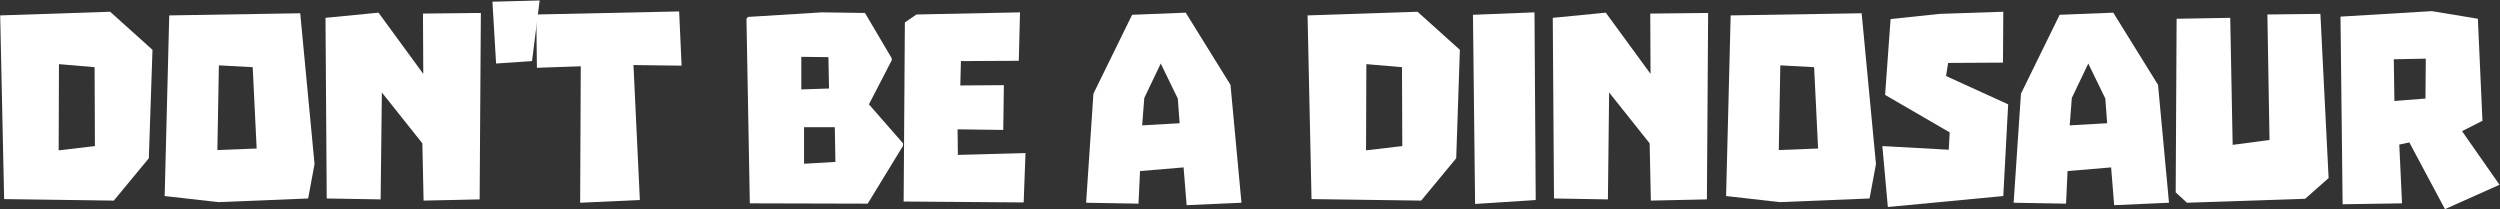 <?xml version="1.0" encoding="UTF-8" standalone="no"?>
<!DOCTYPE svg PUBLIC "-//W3C//DTD SVG 1.1//EN" "http://www.w3.org/Graphics/SVG/1.1/DTD/svg11.dtd">
<svg width="100%" height="100%" viewBox="0 0 1100 92" version="1.1" xmlns="http://www.w3.org/2000/svg" xmlns:xlink="http://www.w3.org/1999/xlink" xml:space="preserve" xmlns:serif="http://www.serif.com/" style="fill-rule:evenodd;clip-rule:evenodd;stroke-linejoin:round;stroke-miterlimit:2;">
    <rect x="0" y="0" width="1100" height="92" fill="#333333" stroke="none"/>
    <g transform="matrix(1,0,0,1,-447.85,-370.699)">
        <g transform="matrix(1,0,0,1,998.367,798.664)">
            <g transform="matrix(3.723,0,0,3.723,-1682.33,-3425.59)">
                <g transform="matrix(36,0,0,36,302.335,829.16)">
                    <path d="M0.408,-0.628L0.047,-0.616L0.06,-0.013L0.42,-0.008L0.535,-0.147L0.547,-0.503L0.408,-0.628ZM0.239,-0.173L0.24,-0.456L0.357,-0.446L0.358,-0.187L0.239,-0.173Z" style="fill:white;fill-rule:nonzero;"/>
                </g>
                <g transform="matrix(36,0,0,36,321.775,829.16)">
                    <path d="M0.492,-0.623L0.062,-0.616L0.047,-0.023L0.223,-0.003L0.518,-0.015L0.539,-0.128L0.492,-0.623ZM0.22,-0.174L0.225,-0.452L0.336,-0.446L0.349,-0.179L0.22,-0.174Z" style="fill:white;fill-rule:nonzero;"/>
                </g>
                <g transform="matrix(36,0,0,36,340.819,829.16)">
                    <path d="M0.556,-0.624L0.366,-0.622L0.367,-0.424L0.22,-0.625L0.046,-0.608L0.05,-0.015L0.227,-0.012L0.231,-0.363L0.364,-0.196L0.368,-0.008L0.552,-0.012L0.556,-0.624Z" style="fill:white;fill-rule:nonzero;"/>
                </g>
                <g transform="matrix(36,0,0,36,361.267,829.16)">
                    <path d="M0.026,-0.661L0.038,-0.458L0.156,-0.466L0.181,-0.665L0.026,-0.661Z" style="fill:white;fill-rule:nonzero;"/>
                </g>
                <g transform="matrix(36,0,0,36,367.135,829.16)">
                    <path d="M0.476,-0.629L0.007,-0.619L0.009,-0.444L0.153,-0.449L0.151,-0.001L0.347,-0.01L0.326,-0.453L0.484,-0.451L0.476,-0.629Z" style="fill:white;fill-rule:nonzero;"/>
                </g>
                <g transform="matrix(36,0,0,36,390.427,829.16)">
                    <path d="M0.452,-0.324L0.527,-0.469L0.527,-0.475L0.439,-0.624L0.297,-0.626L0.055,-0.611L0.05,-0.605L0.061,0.001L0.448,0.002L0.564,-0.188L0.564,-0.196L0.452,-0.324ZM0.342,-0.135L0.239,-0.129L0.239,-0.249L0.34,-0.249L0.342,-0.135ZM0.321,-0.376L0.23,-0.373L0.23,-0.48L0.319,-0.479L0.321,-0.376Z" style="fill:white;fill-rule:nonzero;"/>
                </g>
                <g transform="matrix(36,0,0,36,409.219,829.16)">
                    <path d="M0.444,-0.164L0.222,-0.158L0.221,-0.242L0.371,-0.24L0.373,-0.387L0.23,-0.386L0.232,-0.466L0.422,-0.467L0.426,-0.626L0.086,-0.619L0.048,-0.593L0.044,-0.005L0.438,-0.002L0.444,-0.164Z" style="fill:white;fill-rule:nonzero;"/>
                </g>
                <g transform="matrix(36,0,0,36,431.503,829.16)">
                    <path d="M0.498,-0.388L0.351,-0.625L0.175,-0.618L0.048,-0.359L0.024,-0.001L0.196,0.002L0.201,-0.105L0.344,-0.117L0.354,0.007L0.534,-0.001L0.498,-0.388ZM0.208,-0.255L0.215,-0.345L0.269,-0.458L0.325,-0.343L0.331,-0.262L0.208,-0.255Z" style="fill:white;fill-rule:nonzero;"/>
                </g>
                <g transform="matrix(36,0,0,36,456.847,829.16)">
                    <path d="M0.408,-0.628L0.047,-0.616L0.06,-0.013L0.42,-0.008L0.535,-0.147L0.547,-0.503L0.408,-0.628ZM0.239,-0.173L0.24,-0.456L0.357,-0.446L0.358,-0.187L0.239,-0.173Z" style="fill:white;fill-rule:nonzero;"/>
                </g>
                <g transform="matrix(36,0,0,36,476.287,829.16)">
                    <path d="M0.05,-0.618L0.057,0.003L0.256,-0.01L0.252,-0.626L0.05,-0.618Z" style="fill:white;fill-rule:nonzero;"/>
                </g>
                <g transform="matrix(36,0,0,36,485.863,829.16)">
                    <path d="M0.556,-0.624L0.366,-0.622L0.367,-0.424L0.22,-0.625L0.046,-0.608L0.05,-0.015L0.227,-0.012L0.231,-0.363L0.364,-0.196L0.368,-0.008L0.552,-0.012L0.556,-0.624Z" style="fill:white;fill-rule:nonzero;"/>
                </g>
                <g transform="matrix(36,0,0,36,506.311,829.16)">
                    <path d="M0.492,-0.623L0.062,-0.616L0.047,-0.023L0.223,-0.003L0.518,-0.015L0.539,-0.128L0.492,-0.623ZM0.22,-0.174L0.225,-0.452L0.336,-0.446L0.349,-0.179L0.22,-0.174Z" style="fill:white;fill-rule:nonzero;"/>
                </g>
                <g transform="matrix(36,0,0,36,525.355,829.16)">
                    <path d="M0.219,-0.621L0.058,-0.604L0.04,-0.355L0.252,-0.232L0.249,-0.175L0.031,-0.187L0.049,0.013L0.428,-0.023L0.444,-0.324L0.24,-0.417L0.247,-0.46L0.427,-0.461L0.428,-0.628L0.219,-0.621Z" style="fill:white;fill-rule:nonzero;"/>
                </g>
                <g transform="matrix(36,0,0,36,541.123,829.16)">
                    <path d="M0.498,-0.388L0.351,-0.625L0.175,-0.618L0.048,-0.359L0.024,-0.001L0.196,0.002L0.201,-0.105L0.344,-0.117L0.354,0.007L0.534,-0.001L0.498,-0.388ZM0.208,-0.255L0.215,-0.345L0.269,-0.458L0.325,-0.343L0.331,-0.262L0.208,-0.255Z" style="fill:white;fill-rule:nonzero;"/>
                </g>
                <g transform="matrix(36,0,0,36,559.375,829.16)">
                    <path d="M0.35,-0.619L0.357,-0.207L0.236,-0.191L0.228,-0.608L0.052,-0.605L0.049,-0.035L0.086,-0.001L0.474,-0.014L0.551,-0.082L0.524,-0.621L0.35,-0.619Z" style="fill:white;fill-rule:nonzero;"/>
                </g>
                <g transform="matrix(36,0,0,36,578.851,829.16)">
                    <path d="M0.392,0.02L0.571,-0.06L0.448,-0.236L0.515,-0.27L0.5,-0.605L0.349,-0.63L0.049,-0.612L0.056,0.004L0.251,0.001L0.242,-0.192L0.275,-0.199L0.392,0.02ZM0.224,-0.472L0.329,-0.474L0.328,-0.343L0.226,-0.335L0.224,-0.472Z" style="fill:white;fill-rule:nonzero;"/>
                </g>
            </g>
        </g>
    </g>
</svg>
